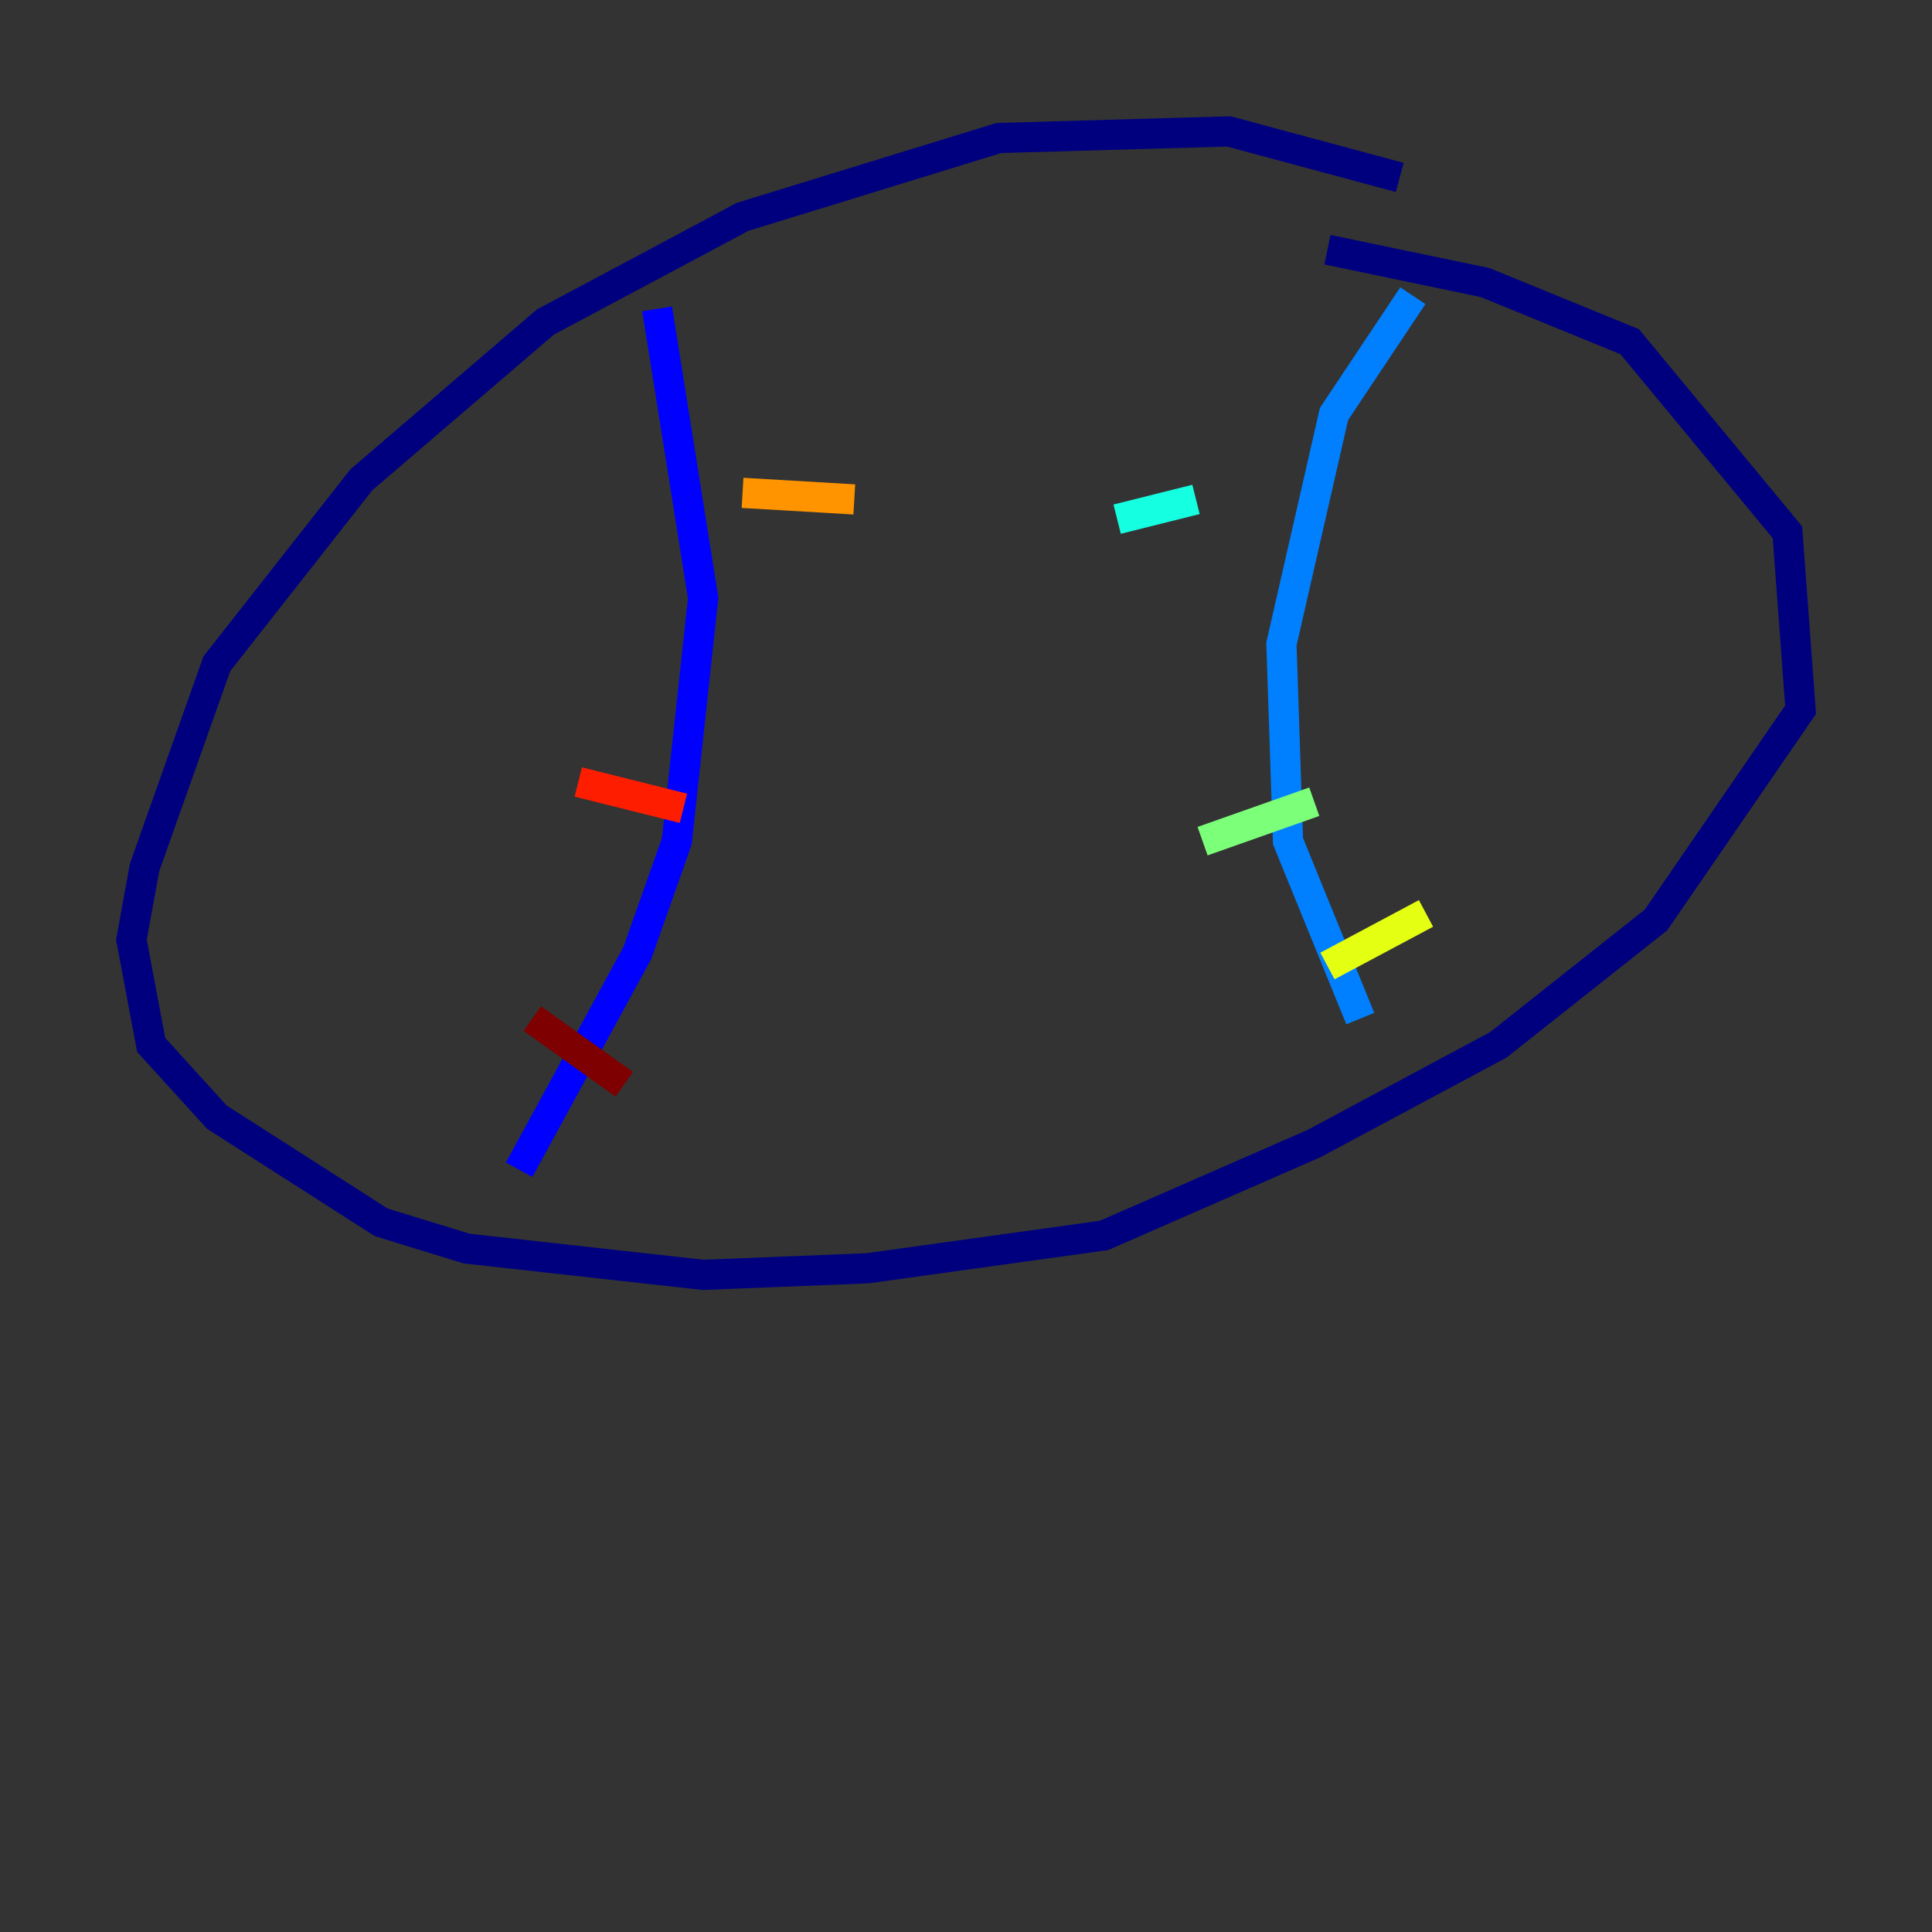 <?xml version="1.0" encoding="utf-8" ?>
<svg baseProfile="tiny" height="128" version="1.2" viewBox="0,0,128,128" width="128" xmlns="http://www.w3.org/2000/svg" xmlns:ev="http://www.w3.org/2001/xml-events" xmlns:xlink="http://www.w3.org/1999/xlink"><rect x="0" y="0" width="128" height="128" fill="#333333" stroke="none"/><defs /><polyline fill="none" points="92.735,11.755 81.415,8.707 66.177,9.143 49.197,14.367 36.136,21.333 23.946,31.782 14.367,43.973 9.578,57.469 8.707,62.258 10.014,69.225 14.367,74.014 25.252,80.98 30.912,82.721 46.585,84.463 57.469,84.027 73.143,81.85 87.075,75.755 99.265,69.225 109.714,60.952 119.293,47.02 118.422,35.265 107.973,22.64 98.395,18.721 87.946,16.544" stroke="#00007f" stroke-width="2" /><polyline fill="none" points="43.537,20.463 46.585,39.619 44.843,55.728 42.231,63.129 34.395,77.497" stroke="#0000ff" stroke-width="2" /><polyline fill="none" points="93.605,19.592 88.381,27.429 84.898,42.667 85.333,55.728 90.122,67.483" stroke="#0080ff" stroke-width="2" /><polyline fill="none" points="74.014,34.395 79.238,33.088" stroke="#15ffe1" stroke-width="2" /><polyline fill="none" points="79.674,55.728 87.075,53.116" stroke="#7cff79" stroke-width="2" /><polyline fill="none" points="87.946,64.0 94.476,60.517" stroke="#e4ff12" stroke-width="2" /><polyline fill="none" points="49.197,32.653 56.599,33.088" stroke="#ff9400" stroke-width="2" /><polyline fill="none" points="38.313,51.809 45.279,53.551" stroke="#ff1d00" stroke-width="2" /><polyline fill="none" points="35.265,67.483 41.361,71.837" stroke="#7f0000" stroke-width="2" /></svg>